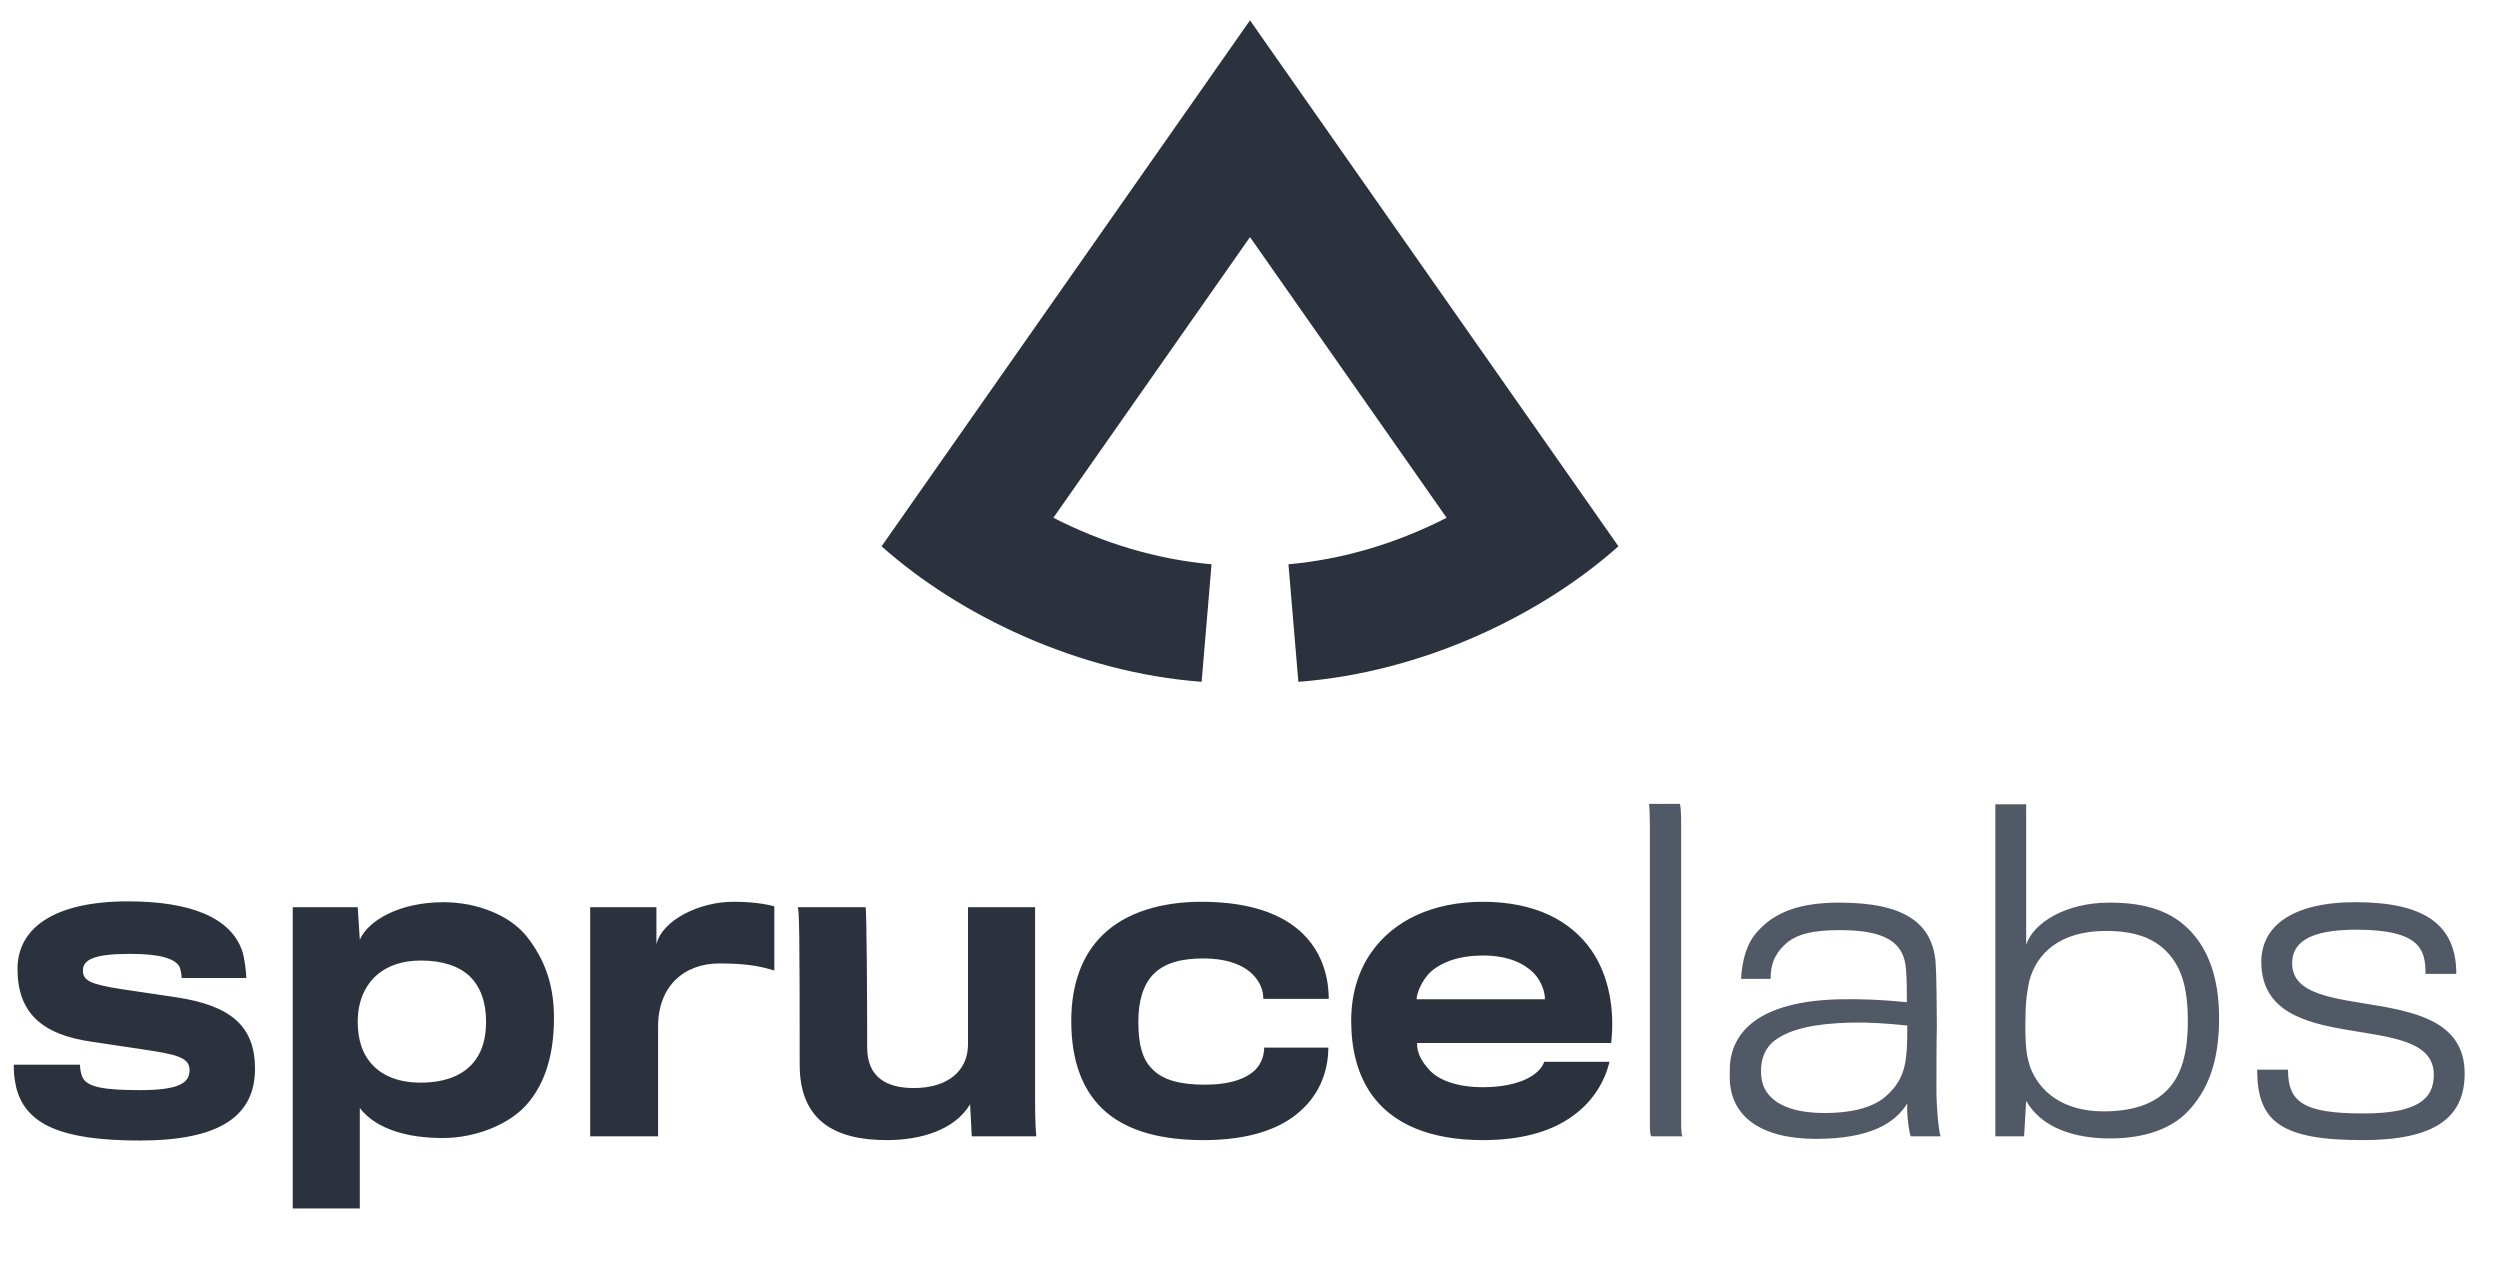 <svg width="132" height="68" viewBox="0 0 132 68" fill="none" xmlns="http://www.w3.org/2000/svg">
<path d="M13.464 56.436C13.464 54.17 12.188 53.092 9.284 52.652C8.866 52.586 7.172 52.344 6.468 52.234C4.752 51.97 4.378 51.772 4.378 51.244C4.378 50.672 4.95 50.364 6.886 50.364C8.558 50.364 9.196 50.65 9.438 50.98C9.548 51.134 9.592 51.508 9.592 51.64H13.002C13.002 51.398 12.936 50.65 12.782 50.188C12.166 48.45 10.076 47.592 6.754 47.592C2.86 47.592 0.924 49 0.924 51.156C0.924 53.466 2.2 54.632 4.862 55.006C5.588 55.116 7.04 55.336 7.502 55.402C9.284 55.666 10.01 55.82 10.01 56.502C10.01 57.206 9.394 57.558 7.392 57.558C5.478 57.558 4.554 57.404 4.334 56.832C4.246 56.59 4.224 56.37 4.224 56.216H0.726C0.726 56.612 0.748 56.942 0.858 57.426C1.364 59.406 3.3 60.22 7.392 60.22C11.572 60.22 13.464 58.944 13.464 56.436ZM29.25 53.73C29.25 51.86 28.678 50.562 27.842 49.484C26.962 48.34 25.202 47.636 23.42 47.636C21.088 47.636 19.438 48.604 18.998 49.616L18.888 47.9H15.456V63.806H18.998V58.504C19.878 59.648 21.572 60.088 23.376 60.088C25.158 60.088 26.94 59.34 27.842 58.284C28.766 57.206 29.25 55.732 29.25 53.73ZM25.664 53.95C25.664 54.764 25.488 55.424 25.114 55.952C24.564 56.722 23.596 57.162 22.21 57.162C21.088 57.162 20.252 56.832 19.702 56.26C19.152 55.71 18.888 54.918 18.888 53.95C18.888 52.916 19.24 52.036 19.944 51.442C20.494 50.98 21.264 50.716 22.21 50.716C23.398 50.716 24.234 51.024 24.784 51.53C25.4 52.124 25.664 52.96 25.664 53.95ZM40.885 47.856C40.401 47.724 39.719 47.614 38.707 47.614C36.903 47.614 34.945 48.604 34.659 49.858V47.9H31.161V60H34.747V54.192C34.747 52.08 36.111 50.87 37.981 50.87C39.235 50.87 40.049 50.98 40.885 51.244V47.856ZM54.719 60H51.309L51.221 58.306C50.407 59.67 48.603 60.198 46.821 60.198C44.071 60.198 42.223 59.164 42.223 56.216C42.223 49.198 42.201 47.988 42.113 47.9C42.113 47.9 45.765 47.9 45.699 47.9C45.765 47.9 45.787 53.092 45.787 55.314C45.787 56.92 46.865 57.448 48.251 57.448C50.011 57.448 51.111 56.568 51.111 55.138V47.9H54.653C54.653 47.9 54.653 55.996 54.653 58.108C54.653 59.208 54.697 59.89 54.719 60ZM70.158 52.74C70.158 52.102 70.048 51.376 69.74 50.672C69.036 49.066 67.276 47.614 63.426 47.614C61.38 47.614 59.466 48.142 58.212 49.374C57.156 50.408 56.562 51.926 56.562 53.906C56.562 56.062 57.178 57.69 58.432 58.746C59.62 59.736 61.336 60.198 63.558 60.198C66 60.198 67.65 59.582 68.662 58.658C69.74 57.712 70.136 56.436 70.136 55.314H66.748C66.748 55.666 66.638 56.128 66.264 56.502C65.802 56.942 64.966 57.272 63.624 57.272C62.326 57.272 61.424 57.03 60.874 56.48C60.28 55.93 60.104 55.05 60.104 53.928C60.104 52.894 60.346 51.992 60.918 51.42C61.49 50.848 62.37 50.606 63.536 50.606C64.878 50.606 65.736 51.002 66.198 51.508C66.55 51.882 66.704 52.322 66.704 52.74H70.158ZM84.983 56.062H81.529C81.463 56.326 81.155 56.722 80.517 57.008C80.011 57.228 79.285 57.404 78.295 57.404C76.975 57.404 75.985 57.052 75.479 56.502C75.061 56.04 74.819 55.622 74.819 55.072H85.071C85.269 53.246 84.939 51.508 84.037 50.188C82.959 48.626 81.067 47.614 78.295 47.614C75.655 47.614 73.565 48.604 72.399 50.298C71.717 51.266 71.343 52.498 71.343 53.884C71.343 55.402 71.673 56.612 72.267 57.558C73.433 59.406 75.611 60.198 78.295 60.198C80.253 60.198 81.727 59.78 82.783 59.098C83.993 58.328 84.697 57.228 84.983 56.062ZM81.573 52.762H74.797C74.797 52.41 75.127 51.684 75.545 51.31C76.139 50.782 77.063 50.452 78.317 50.452C79.637 50.452 80.473 50.87 80.979 51.376C81.419 51.838 81.573 52.41 81.573 52.762Z" fill="#2C323D"/>
<path d="M88.83 60C88.764 59.912 88.764 59.494 88.764 58.856C88.764 56.502 88.764 45.018 88.764 43.456C88.764 42.95 88.742 42.576 88.698 42.444H87.07C87.092 42.62 87.114 43.17 87.114 43.654C87.114 45.502 87.114 57.8 87.114 59.318C87.114 59.78 87.136 59.956 87.202 60H88.83ZM102.464 60C102.354 59.692 102.244 58.438 102.244 57.558C102.244 56.788 102.244 54.984 102.266 54.17C102.266 53.29 102.244 51.354 102.2 50.804C102.024 48.736 100.55 47.658 97.118 47.658C95.094 47.658 93.73 48.12 92.784 49.198C92.212 49.836 91.992 50.672 91.926 51.684H93.488C93.488 50.936 93.686 50.408 94.214 49.902C94.808 49.308 95.754 49.11 97.14 49.11C99.538 49.11 100.55 49.748 100.638 51.2C100.682 51.662 100.682 52.586 100.682 52.916C99.384 52.784 98.24 52.74 97.162 52.762C92.872 52.85 91.376 54.5 91.332 56.414C91.332 56.59 91.332 56.854 91.332 56.964C91.376 58.922 92.938 60.132 95.886 60.132C98.746 60.132 100.066 59.296 100.704 58.262C100.66 58.922 100.836 60 100.902 60H102.464ZM100.704 54.148C100.704 54.39 100.704 55.336 100.66 55.578C100.594 56.678 100.198 57.36 99.516 57.932C98.834 58.504 97.69 58.768 96.348 58.768C94.984 58.768 94.038 58.46 93.51 57.932C93.114 57.536 92.982 57.118 92.982 56.524C92.982 55.864 93.224 55.292 93.73 54.918C94.544 54.324 95.842 54.038 97.734 53.994C98.658 53.972 99.648 54.038 100.704 54.148ZM111.382 47.658C109.05 47.658 107.356 48.736 106.982 49.88V42.466H105.354V60H106.872L106.982 58.13C107.818 59.582 109.578 60.11 111.404 60.11C113.23 60.11 114.66 59.604 115.54 58.658C116.53 57.602 117.168 56.15 117.168 53.774C117.168 51.618 116.596 50.166 115.672 49.176C114.704 48.142 113.362 47.658 111.382 47.658ZM111.184 49.154C112.812 49.154 113.89 49.572 114.638 50.518C115.276 51.332 115.518 52.41 115.518 53.884C115.518 55.6 115.188 56.722 114.506 57.47C113.802 58.262 112.658 58.68 111.074 58.68C108.83 58.68 107.664 57.558 107.202 56.37C107.048 55.886 106.938 55.49 106.938 54.192C106.938 53.004 107.004 52.498 107.136 51.838C107.51 50.342 108.764 49.154 111.184 49.154ZM130.134 56.678C130.134 51.552 121.026 54.214 121.026 50.87C121.026 49.814 121.84 49.088 124.414 49.088C127.846 49.088 128.066 50.188 128.066 51.42H129.694C129.694 48.78 127.956 47.636 124.37 47.636C120.982 47.636 119.398 48.934 119.398 50.782C119.398 56.018 128.506 53.158 128.506 56.744C128.506 58.064 127.582 58.79 124.788 58.79C121.62 58.79 120.806 58.196 120.806 56.48H119.178C119.178 59.208 120.41 60.198 124.744 60.198C128.572 60.198 130.134 59.01 130.134 56.678Z" fill="#525966"/>
<path d="M66 1.074L46.547 28.844C50.625 32.48 56.896 35.509 63.446 36L63.97 29.794C61.039 29.532 58.206 28.664 55.619 27.338L66 12.519L76.381 27.338C73.794 28.664 70.961 29.532 68.03 29.794L68.554 36C75.104 35.509 81.375 32.48 85.453 28.844L66 1.074Z" fill="#2C323D"/>
</svg>
